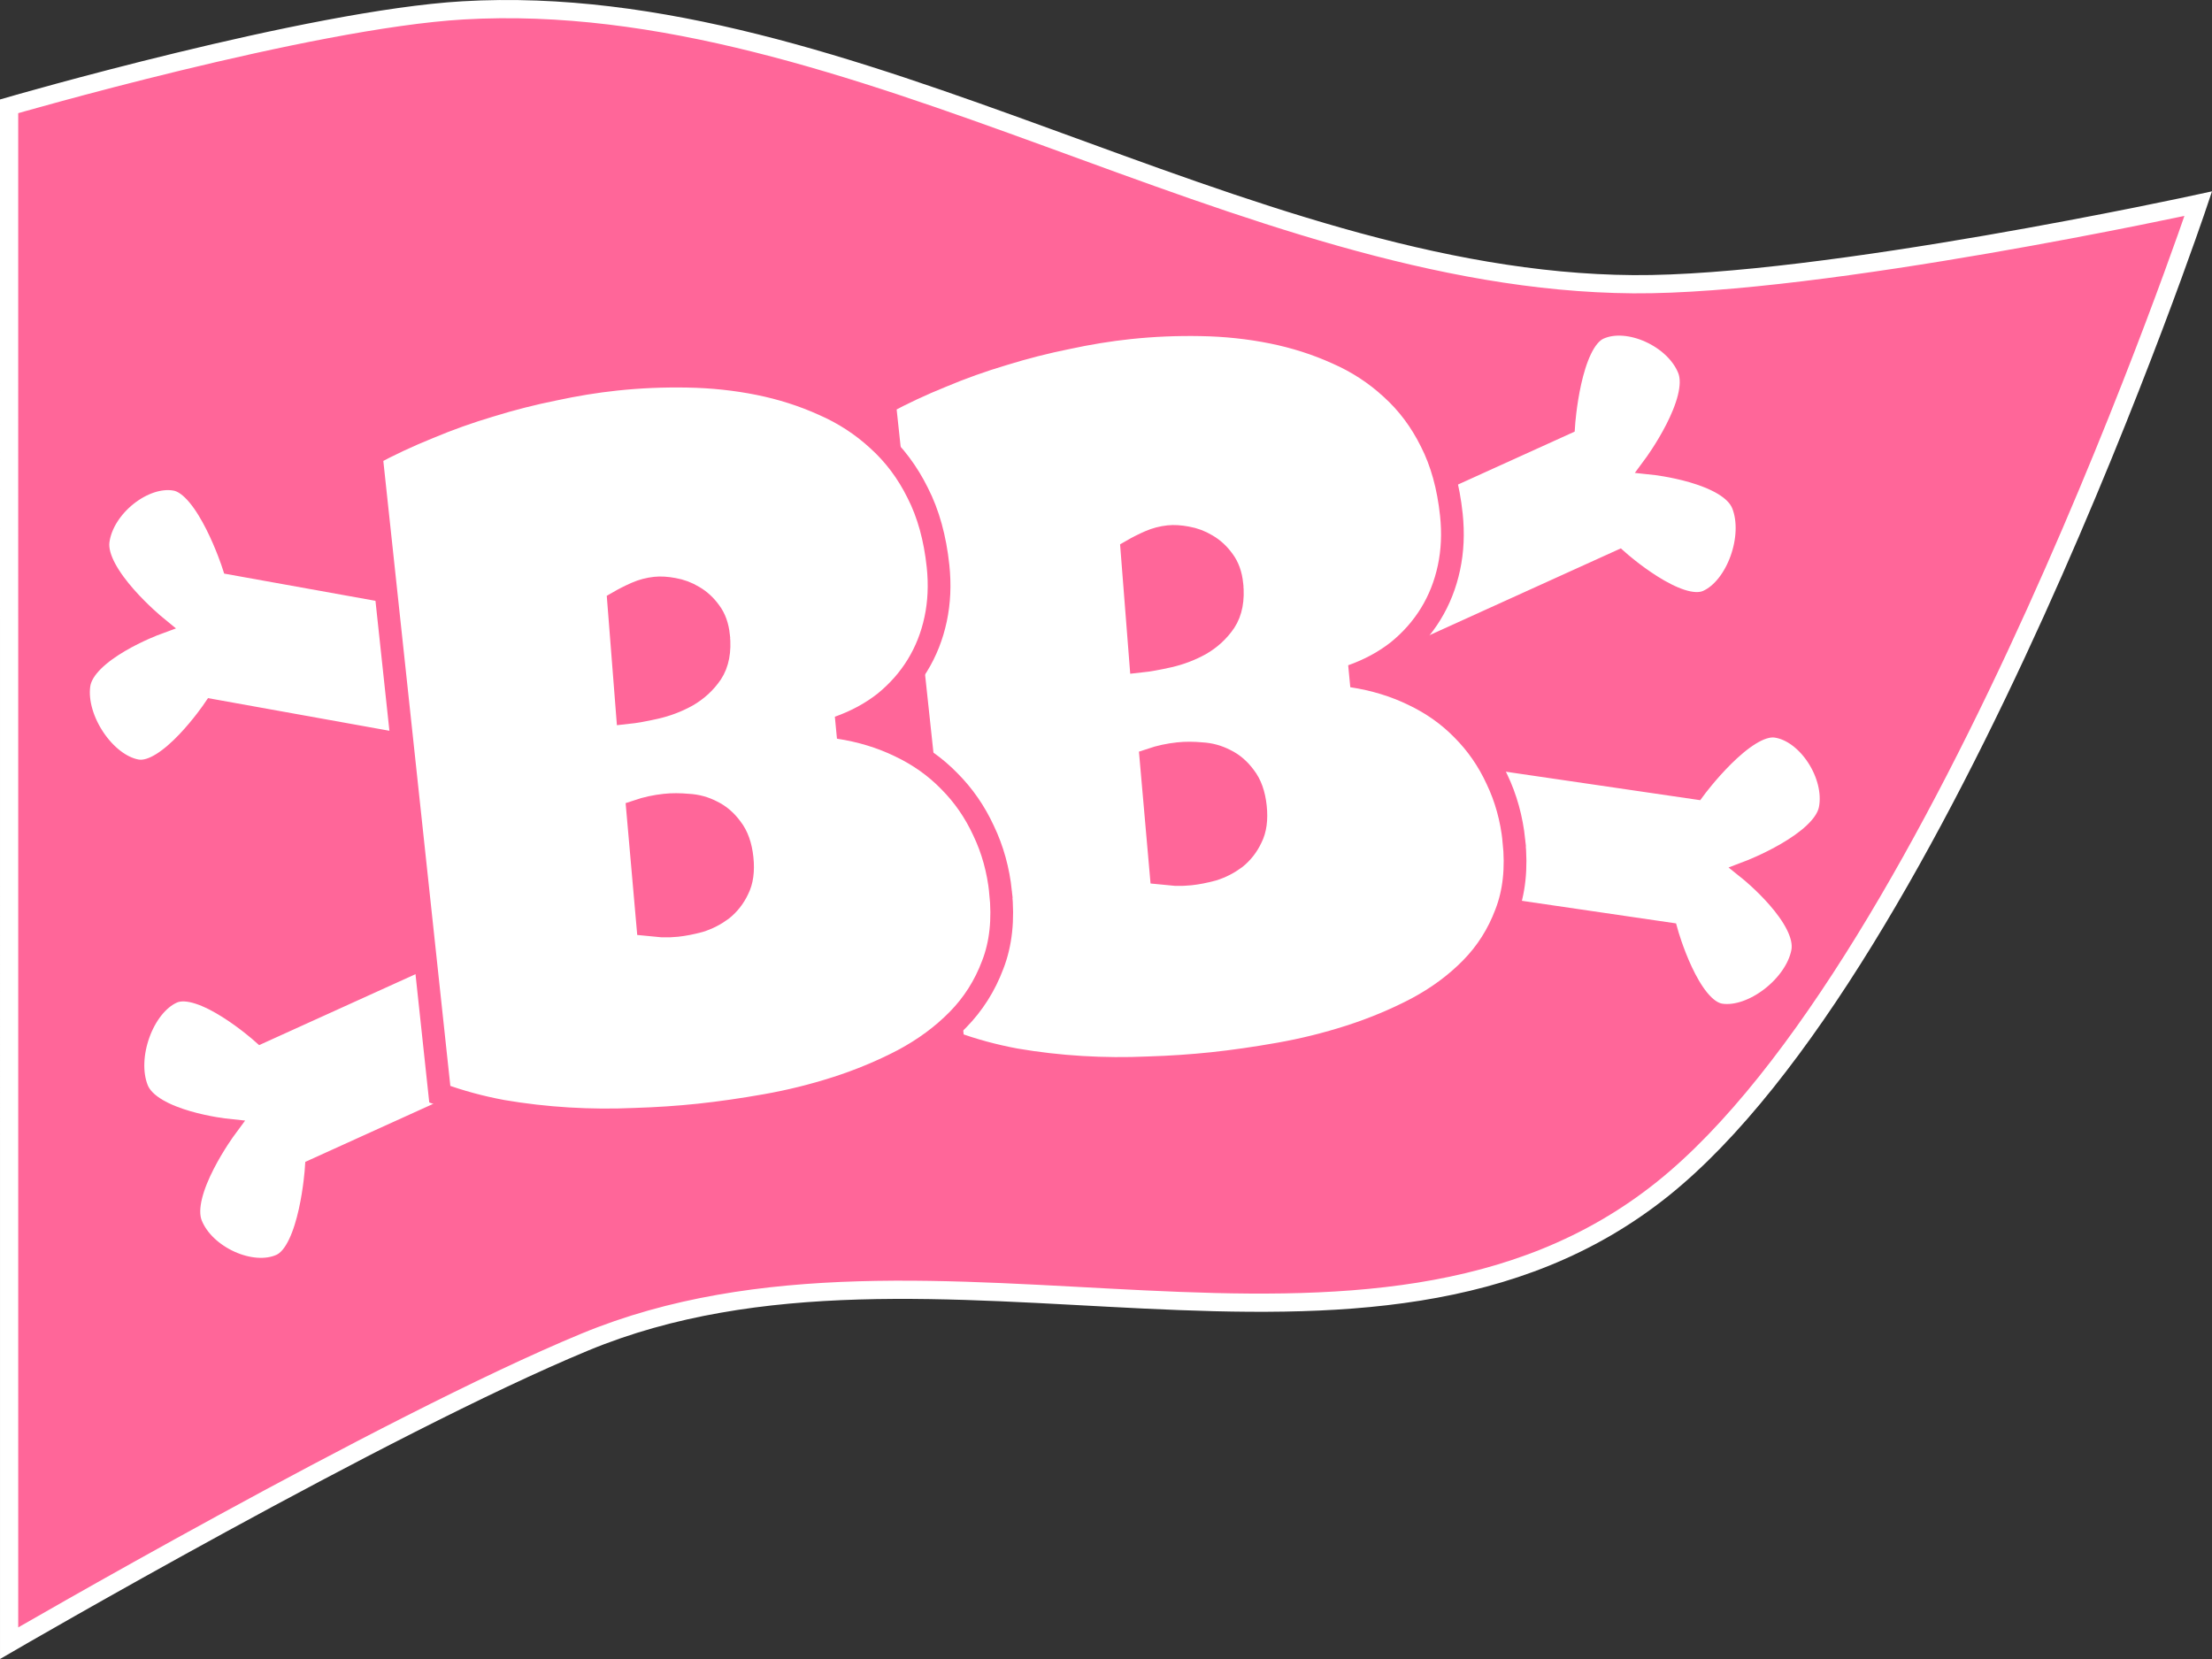 <?xml version="1.0" encoding="UTF-8" standalone="no"?>
<svg
   xmlns:dc="http://purl.org/dc/elements/1.1/"
   xmlns:cc="http://creativecommons.org/ns#"
   xmlns:rdf="http://www.w3.org/1999/02/22-rdf-syntax-ns#"
   xmlns:svg="http://www.w3.org/2000/svg"
   xmlns="http://www.w3.org/2000/svg"
   xmlns:sodipodi="http://sodipodi.sourceforge.net/DTD/sodipodi-0.dtd"
   xmlns:inkscape="http://www.inkscape.org/namespaces/inkscape"
   version="1.1"
   id="svg2"
   viewBox="0 0 240 180"
   height="180"
   width="240"
   inkscape:version="0.91 r13725"
   sodipodi:docname="bb_flag.svg"
   inkscape:export-filename="C:\Users\Luke\Desktop\bb_flag.png"
   inkscape:export-xdpi="90"
   inkscape:export-ydpi="90">
  <rect x="0" y="0" width="240" height="180" fill="#333333" stroke="none"/>
  <defs
     id="defs13" />
  <sodipodi:namedview
     pagecolor="#ffffff"
     bordercolor="#666666"
     borderopacity="1"
     objecttolerance="10"
     gridtolerance="10"
     guidetolerance="10"
     inkscape:pageopacity="0"
     inkscape:pageshadow="2"
     inkscape:window-width="1920"
     inkscape:window-height="1017"
     id="namedview11"
     showgrid="false"
     inkscape:zoom="1.2"
     inkscape:cx="-72.083333"
     inkscape:cy="90"
     inkscape:window-x="-8"
     inkscape:window-y="-8"
     inkscape:window-maximized="1"
     inkscape:current-layer="svg2" />
  <path
     id="rect4136"
     d="m 0.988,11.534 c 0,0 32.496,-9.433 49.25,-10.409 42.432,-2.473 84.466,29.4 126.972,29.713 20.495,0.151 61.3,-8.742 61.3,-8.742 0,0 -27.696,82.586 -58.149,106.927 -31.792,25.41 -79.197,0.971 -116.919,16.595 -21.711,8.992 -62.453,32.666 -62.453,32.666 z"
     style="opacity:1;fill:#ff6699;fill-opacity:1;stroke:#ffffff;stroke-width:1.976;stroke-linecap:butt;stroke-linejoin:miter;stroke-miterlimit:4;stroke-dasharray:none;stroke-dashoffset:0;stroke-opacity:1"
     inkscape:export-filename="C:\Users\Luke\Desktop\rect4136.png"
     inkscape:export-xdpi="90"
     inkscape:export-ydpi="90" />
  <path
     style="fill:#ffffff;fill-opacity:1;fill-rule:evenodd;stroke:#ff6699;stroke-width:2.174;stroke-linecap:butt;stroke-linejoin:miter;stroke-miterlimit:4;stroke-dasharray:none;stroke-opacity:1"
     d="m 148.429,80.442 35.556,5.207 c 0,0 5.311,-7.198 8.714,-6.699 3.403,0.498 6.428,5.157 5.723,8.814 -0.705,3.656 -8.714,6.699 -8.714,6.699 0,0 6.428,5.157 5.723,8.813 -0.705,3.656 -5.311,7.198 -8.714,6.699 -3.403,-0.498 -5.723,-8.814 -5.723,-8.814 l -35.555,-5.207 z"
     id="path4188-11-0" />
  <path
     style="fill:#ffffff;fill-opacity:1;fill-rule:evenodd;stroke:#ff6699;stroke-width:2.174;stroke-linecap:butt;stroke-linejoin:miter;stroke-miterlimit:4;stroke-dasharray:none;stroke-opacity:1"
     d="m 137.081,60.957 32.729,-14.85 c 0,0 0.584,-8.929 3.716,-10.35 3.132,-1.421 8.193,0.863 9.573,4.321 1.38,3.458 -3.716,10.35 -3.716,10.35 0,0 8.193,0.863 9.573,4.321 1.38,3.458 -0.584,8.929 -3.717,10.351 -3.132,1.421 -9.573,-4.321 -9.573,-4.321 L 142.938,75.628 Z"
     id="path4188-11" />
  <path
     style="fill:#ffffff;fill-opacity:1;fill-rule:evenodd;stroke:#ff6699;stroke-width:2.174;stroke-linecap:butt;stroke-linejoin:miter;stroke-miterlimit:4;stroke-dasharray:none;stroke-opacity:1"
     d="M 60.524,67.644 25.157,61.281 c 0,0 -2.753,-8.513 -6.138,-9.122 -3.385,-0.609 -7.731,2.847 -8.223,6.538 -0.491,3.691 6.138,9.122 6.138,9.122 0,0 -7.731,2.847 -8.223,6.538 -0.491,3.691 2.753,8.513 6.138,9.122 3.385,0.609 8.223,-6.538 8.223,-6.538 l 35.367,6.363 z"
     id="path4188-11-0-1" />
  <path
     style="fill:#ffffff;fill-opacity:1;fill-rule:evenodd;stroke:#ff6699;stroke-width:2.174;stroke-linecap:butt;stroke-linejoin:miter;stroke-miterlimit:4;stroke-dasharray:none;stroke-opacity:1"
     d="m 66.894,111.934 -32.729,14.85 c 0,0 -0.584,8.929 -3.716,10.35 -3.132,1.421 -8.193,-0.863 -9.573,-4.321 -1.38,-3.458 3.716,-10.35 3.716,-10.35 0,0 -8.193,-0.863 -9.573,-4.321 -1.38,-3.458 0.584,-8.929 3.717,-10.35 3.132,-1.421 9.573,4.321 9.573,4.321 L 61.038,97.263 Z"
     id="path4188" />
  <path
     inkscape:connector-curvature="0"
     d="m 164.258,91.215 q 0.473,4.474 -0.855,7.885 -1.274,3.405 -3.781,5.96 -2.507,2.555 -5.961,4.392 -3.406,1.778 -7.197,2.997 -3.792,1.219 -7.694,1.905 -3.848,0.68 -7.241,1.039 -3.338,0.354 -6.975,0.466 -3.577,0.161 -7.193,-0.056 -3.617,-0.217 -7.165,-0.822 -3.554,-0.659 -6.783,-1.844 L 95.97,43.722 q 2.884,-1.559 6.174,-2.889 3.284,-1.383 6.716,-2.401 3.48,-1.077 6.946,-1.771 3.46,-0.748 6.745,-1.096 3.823,-0.405 7.751,-0.33 3.982,0.069 7.709,0.819 3.727,0.75 7.044,2.252 3.311,1.448 5.906,3.844 2.648,2.39 4.311,5.757 1.716,3.361 2.201,7.943 0.319,3.019 -0.263,5.751 -0.582,2.732 -1.976,5.006 -1.393,2.273 -3.549,4.028 -2.162,1.701 -4.995,2.709 3.597,0.546 6.639,2.022 3.096,1.471 5.356,3.793 2.314,2.317 3.727,5.383 1.467,3.061 1.848,6.672 z M 133.657,63.387 q -0.165,-1.563 -0.925,-2.573 -0.766,-1.064 -1.809,-1.662 -0.989,-0.604 -2.154,-0.807 -1.111,-0.209 -1.973,-0.118 -1.077,0.114 -2.066,0.546 -0.989,0.432 -1.913,0.966 l 0.941,12.001 q 1.238,-0.131 3.046,-0.541 1.808,-0.409 3.403,-1.287 1.643,-0.937 2.68,-2.464 1.031,-1.581 0.769,-4.06 z m -5.789,18.382 q -1.562,0.165 -2.981,0.643 l 1.083,12.313 q 0.825,0.076 1.596,0.158 0.819,0.022 1.573,-0.058 1.131,-0.12 2.454,-0.478 1.318,-0.412 2.428,-1.238 1.105,-0.88 1.728,-2.2 0.677,-1.325 0.46,-3.374 -0.216,-2.048 -1.161,-3.256 -0.891,-1.214 -2.095,-1.795 -1.211,-0.635 -2.579,-0.708 -1.375,-0.127 -2.505,-0.007 z"
     style="font-style:normal;font-variant:normal;font-weight:normal;font-stretch:normal;font-size:90px;line-height:125%;font-family:'Luckiest Guy';-inkscape-font-specification:'Luckiest Guy';text-align:center;letter-spacing:0px;word-spacing:0px;text-anchor:middle;fill:#ffffff;fill-opacity:1;stroke:#ff6699;stroke-width:2.466;stroke-linecap:butt;stroke-linejoin:miter;stroke-miterlimit:4;stroke-dasharray:none;stroke-opacity:1"
     id="path4160" />
  <path
     inkscape:connector-curvature="0"
     d="m 108.563,96.799 q 0.473,4.474 -0.855,7.885 -1.274,3.405 -3.781,5.96 -2.507,2.555 -5.961,4.392 -3.406,1.778 -7.197,2.997 -3.792,1.219 -7.694,1.905 -3.848,0.68 -7.241,1.039 -3.339,0.354 -6.975,0.466 -3.577,0.161 -7.193,-0.056 -3.617,-0.217 -7.165,-0.822 -3.554,-0.659 -6.783,-1.844 L 40.275,49.306 q 2.884,-1.559 6.174,-2.889 3.284,-1.383 6.716,-2.401 3.48,-1.077 6.946,-1.771 3.46,-0.748 6.745,-1.096 3.823,-0.405 7.751,-0.33 3.982,0.069 7.709,0.819 3.727,0.75 7.044,2.252 3.311,1.448 5.906,3.844 2.648,2.39 4.311,5.757 1.716,3.361 2.201,7.943 0.319,3.019 -0.263,5.751 -0.582,2.732 -1.976,5.006 -1.393,2.273 -3.549,4.028 -2.162,1.701 -4.995,2.709 3.597,0.546 6.639,2.022 3.096,1.471 5.356,3.793 2.314,2.317 3.727,5.383 1.467,3.061 1.848,6.672 z M 77.963,68.971 q -0.165,-1.563 -0.925,-2.573 -0.766,-1.064 -1.809,-1.662 -0.989,-0.604 -2.154,-0.807 -1.111,-0.209 -1.973,-0.118 -1.077,0.114 -2.066,0.546 -0.989,0.432 -1.913,0.966 l 0.941,12.001 q 1.238,-0.131 3.046,-0.541 1.808,-0.409 3.403,-1.287 1.643,-0.937 2.68,-2.464 1.031,-1.581 0.769,-4.06 z m -5.789,18.382 q -1.562,0.165 -2.981,0.643 l 1.083,12.313 q 0.825,0.076 1.596,0.158 0.819,0.022 1.573,-0.058 1.131,-0.12 2.454,-0.478 1.318,-0.412 2.428,-1.238 1.105,-0.88 1.728,-2.2 0.677,-1.325 0.46,-3.374 -0.216,-2.048 -1.161,-3.256 -0.891,-1.214 -2.095,-1.795 -1.211,-0.635 -2.579,-0.708 -1.375,-0.127 -2.505,-0.007 z"
     style="font-style:normal;font-variant:normal;font-weight:normal;font-stretch:normal;font-size:90px;line-height:125%;font-family:'Luckiest Guy';-inkscape-font-specification:'Luckiest Guy';text-align:center;letter-spacing:0px;word-spacing:0px;text-anchor:middle;fill:#ffffff;fill-opacity:1;stroke:#ff6699;stroke-width:2.466;stroke-linecap:butt;stroke-linejoin:miter;stroke-miterlimit:4;stroke-dasharray:none;stroke-opacity:1"
     id="path4158" />
</svg>
